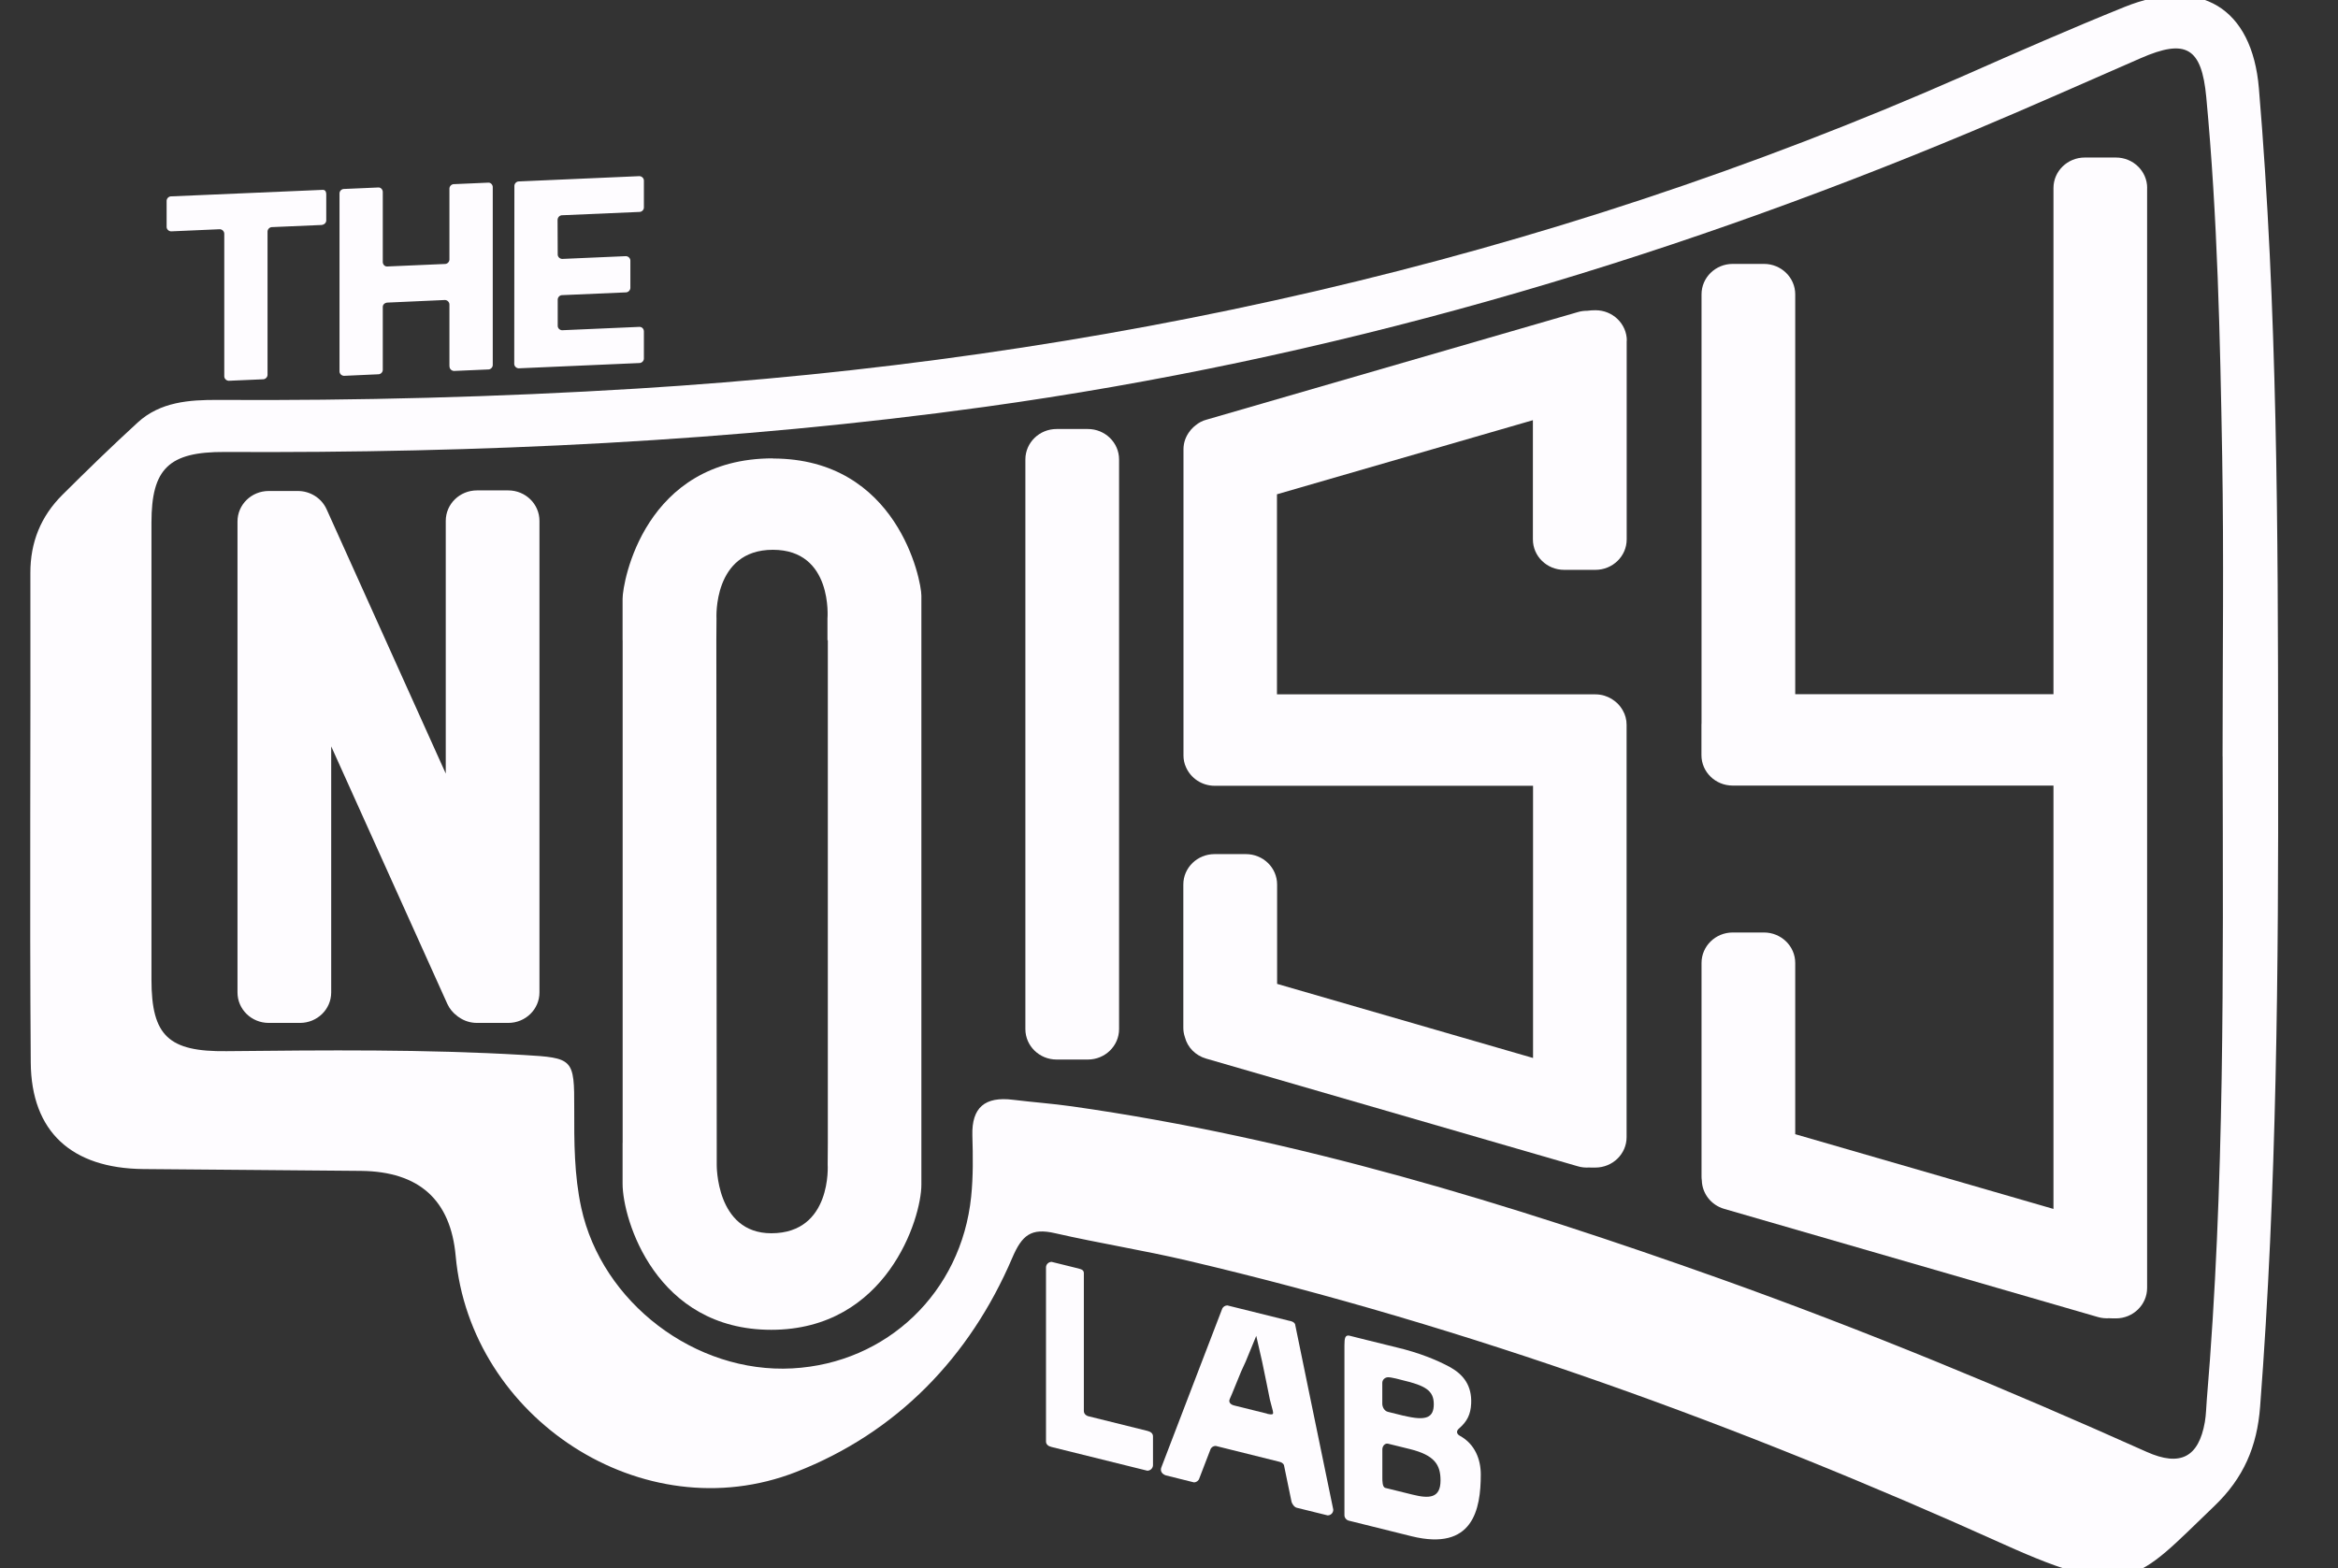 <svg width="79" height="53" viewBox="0 0 79 53" fill="none" xmlns="http://www.w3.org/2000/svg">
<rect x="0" y="0" width="79" height="53" fill="#333333" stroke="none"/>
<g clip-path="url(#clip0_425_263)">
<path d="M76.977 25.37C76.99 32.768 76.934 40.16 76.368 47.546C76.266 48.884 75.815 49.95 74.818 50.903C72.157 53.446 71.969 54.114 67.702 52.19C58.816 48.181 49.665 44.846 40.127 42.605C38.645 42.256 37.138 42.018 35.654 41.679C34.84 41.491 34.533 41.741 34.203 42.513C32.772 45.863 30.304 48.422 26.894 49.75C21.724 51.764 15.892 47.929 15.397 42.446C15.226 40.553 14.162 39.595 12.203 39.572C9.748 39.547 7.294 39.534 4.839 39.51C2.426 39.485 1.056 38.255 1.039 35.907C0.998 30.395 1.039 24.883 1.026 19.37C1.023 18.326 1.379 17.45 2.112 16.72C2.944 15.892 3.786 15.073 4.654 14.278C5.415 13.581 6.391 13.511 7.371 13.516C12.094 13.544 16.813 13.422 21.529 13.133C37.115 12.175 52.105 8.84 66.368 2.554C68.161 1.762 69.96 0.973 71.779 0.238C74.349 -0.799 76.099 0.262 76.327 2.984C76.954 10.436 76.972 17.903 76.977 25.372V25.37ZM75.1 25.563C75.1 22.191 75.145 18.819 75.087 15.449C75.016 11.391 74.93 7.331 74.549 3.283C74.392 1.611 73.869 1.294 72.332 1.967C70.432 2.796 68.539 3.64 66.626 4.441C55.921 8.927 44.845 12.148 33.29 13.749C24.766 14.929 16.194 15.318 7.594 15.275C5.706 15.266 5.118 15.837 5.118 17.661C5.115 22.809 5.118 27.96 5.118 33.109C5.118 35.014 5.701 35.549 7.655 35.526C11.001 35.492 14.35 35.459 17.693 35.655C19.37 35.754 19.408 35.776 19.403 37.464C19.4 38.589 19.4 39.712 19.641 40.821C20.339 44.025 23.495 46.425 26.772 46.247C29.971 46.074 32.483 43.676 32.815 40.445C32.886 39.762 32.876 39.067 32.856 38.379C32.828 37.426 33.282 37.05 34.231 37.169C34.895 37.251 35.563 37.298 36.225 37.392C43.767 38.463 50.994 40.677 58.126 43.218C63.014 44.963 67.801 46.949 72.532 49.067C73.674 49.579 74.293 49.248 74.501 48.06C74.544 47.81 74.546 47.556 74.567 47.303C75.176 40.069 75.117 32.817 75.102 25.568L75.1 25.563Z" fill="#FEFCFF"/>
<path d="M18.228 17.606V33.542C18.228 34.111 17.756 34.571 17.173 34.571H16.117C15.894 34.571 15.681 34.502 15.511 34.381C15.488 34.368 15.466 34.353 15.448 34.336C15.308 34.232 15.191 34.094 15.115 33.928L11.191 25.224V33.542C11.191 34.111 10.719 34.571 10.136 34.571H9.08C8.497 34.571 8.025 34.111 8.025 33.542V17.623C8.025 17.054 8.497 16.594 9.08 16.594H10.067C10.47 16.594 10.859 16.824 11.034 17.208L11.188 17.549L15.062 26.144V17.604C15.062 17.034 15.534 16.574 16.117 16.574H17.173C17.756 16.574 18.228 17.034 18.228 17.604V17.606Z" fill="#FEFCFF"/>
<path d="M26.115 15.491C21.775 15.491 21.037 19.67 21.037 20.237C21.037 20.256 21.037 20.316 21.037 20.338V21.637H21.039V38.624H21.037V39.908C21.037 39.941 21.037 39.97 21.037 40.005C21.037 41.215 22.158 44.943 26.06 44.943C29.961 44.943 31.133 41.175 31.133 40.04C31.133 40.005 31.133 39.943 31.133 39.908V20.343C31.133 20.321 31.133 20.152 31.133 20.13C31.133 19.606 30.327 15.496 26.11 15.496L26.115 15.491ZM27.972 38.624V38.629L27.967 39.357C27.967 39.357 28.122 41.68 26.062 41.68C24.18 41.68 24.218 39.357 24.218 39.357V38.624L24.205 21.637L24.21 20.905C24.21 20.905 24.076 18.581 26.115 18.581C28.155 18.581 27.96 20.905 27.96 20.905V21.637H27.972V38.624Z" fill="#FEFCFF"/>
<path d="M36.758 14.499H35.702C35.12 14.499 34.647 14.96 34.647 15.528V34.779C34.647 35.348 35.12 35.809 35.702 35.809H36.758C37.34 35.809 37.813 35.348 37.813 34.779V15.528C37.813 14.96 37.34 14.499 36.758 14.499Z" fill="#FEFCFF"/>
<path d="M54.965 11.51V18.229C54.965 18.798 54.493 19.259 53.907 19.259H52.851C52.27 19.259 51.796 18.801 51.796 18.229V14.201L43.148 16.705V23.467H53.902C54.013 23.467 54.117 23.482 54.219 23.514C54.3 23.539 54.379 23.576 54.452 23.618C54.523 23.663 54.589 23.712 54.65 23.769C54.721 23.838 54.782 23.92 54.833 24.009C54.916 24.152 54.962 24.318 54.962 24.496V38.431C54.962 39 54.49 39.46 53.904 39.46H53.77C53.747 39.46 53.724 39.46 53.701 39.458H53.694C53.567 39.465 53.437 39.455 53.308 39.415L40.758 35.778C40.39 35.672 40.126 35.395 40.038 35.056C40.038 35.053 40.035 35.049 40.035 35.046C40.033 35.044 40.033 35.041 40.033 35.039C40 34.94 39.984 34.841 39.984 34.734V29.895C39.984 29.326 40.456 28.866 41.04 28.866H42.098C42.678 28.866 43.153 29.323 43.153 29.895V33.252L51.801 35.756V26.557H41.045C40.608 26.557 40.233 26.297 40.073 25.926C40.017 25.805 39.989 25.669 39.989 25.531V15.189C39.989 14.951 40.071 14.736 40.213 14.56C40.225 14.543 40.238 14.523 40.256 14.508C40.276 14.484 40.301 14.459 40.324 14.437C40.347 14.417 40.373 14.395 40.398 14.375C40.502 14.288 40.629 14.219 40.766 14.184L53.316 10.547C53.422 10.515 53.529 10.503 53.633 10.503C53.724 10.49 53.818 10.485 53.912 10.485C54.495 10.485 54.97 10.945 54.97 11.517L54.965 11.51Z" fill="#FEFCFF"/>
<path d="M72.55 6.353V43.527C72.55 44.096 72.078 44.557 71.495 44.557H71.406C71.358 44.557 71.314 44.554 71.269 44.552C71.142 44.559 71.013 44.549 70.883 44.51L58.257 40.855C57.811 40.724 57.519 40.333 57.504 39.903V39.895C57.496 39.848 57.494 39.804 57.494 39.757V32.545C57.494 31.976 57.966 31.515 58.549 31.515H59.604C60.185 31.515 60.66 31.976 60.66 32.545V38.332L69.386 40.858V26.55H58.547C57.963 26.55 57.491 26.09 57.491 25.521V24.491C57.491 24.474 57.491 24.457 57.494 24.439V9.948C57.494 9.379 57.966 8.919 58.549 8.919H59.604C60.185 8.919 60.66 9.379 60.66 9.948V23.462H69.386V6.353C69.386 5.787 69.858 5.324 70.442 5.324H71.497C72.081 5.324 72.552 5.787 72.552 6.353H72.55Z" fill="#FEFCFF"/>
<path d="M9.04 7.824V12.673C9.035 12.757 8.961 12.824 8.875 12.819L7.728 12.869C7.642 12.864 7.573 12.792 7.578 12.708V7.908C7.581 7.824 7.515 7.752 7.429 7.747L5.78 7.819C5.694 7.814 5.625 7.742 5.63 7.658V6.782C5.635 6.698 5.709 6.631 5.795 6.636L10.914 6.416C11.001 6.421 11.026 6.493 11.024 6.577V7.458C11.016 7.542 10.945 7.599 10.856 7.604L9.205 7.675C9.118 7.67 9.045 7.737 9.04 7.821V7.824Z" fill="#FEFCFF"/>
<path d="M15.186 12.378V10.3C15.189 10.216 15.123 10.144 15.037 10.139L13.099 10.226C13.01 10.228 12.934 10.287 12.934 10.372V12.504C12.931 12.588 12.855 12.655 12.769 12.65L11.622 12.702C11.536 12.697 11.467 12.626 11.472 12.541V6.532C11.475 6.448 11.549 6.381 11.637 6.386L12.784 6.336C12.87 6.331 12.939 6.413 12.934 6.497V8.845C12.929 8.929 12.995 9.011 13.083 9.006L15.021 8.922C15.108 8.927 15.181 8.86 15.186 8.776V6.369C15.191 6.284 15.265 6.218 15.351 6.223L16.5 6.173C16.587 6.168 16.655 6.25 16.65 6.334V12.341C16.645 12.425 16.572 12.492 16.485 12.487L15.339 12.537C15.252 12.532 15.184 12.46 15.189 12.376L15.186 12.378Z" fill="#FEFCFF"/>
<path d="M18.84 7.418L18.845 8.591C18.84 8.675 18.908 8.746 18.994 8.751L21.151 8.657C21.237 8.662 21.305 8.734 21.3 8.818V9.736C21.293 9.82 21.219 9.887 21.133 9.882L19.009 9.974C18.923 9.969 18.85 10.035 18.845 10.12V11C18.84 11.085 18.905 11.156 18.992 11.161L21.607 11.047C21.696 11.047 21.759 11.117 21.757 11.208V12.124C21.752 12.208 21.678 12.274 21.592 12.27L17.525 12.448C17.439 12.443 17.371 12.371 17.376 12.287L17.381 6.277C17.386 6.193 17.459 6.126 17.546 6.131L21.607 5.953C21.694 5.958 21.762 6.03 21.757 6.114V7.017C21.754 7.101 21.678 7.168 21.592 7.163L19.007 7.274C18.921 7.269 18.847 7.336 18.842 7.42L18.84 7.418Z" fill="#FEFCFF"/>
<path d="M38.959 48.542V49.52C38.957 49.621 38.87 49.705 38.767 49.705L35.535 48.904C35.425 48.879 35.344 48.819 35.344 48.718V42.832C35.344 42.731 35.431 42.647 35.535 42.647L36.433 42.869C36.554 42.901 36.623 42.928 36.623 43.032V47.689C36.625 47.79 36.706 47.855 36.816 47.874L38.769 48.359C38.878 48.386 38.959 48.441 38.959 48.545V48.542Z" fill="#FEFCFF"/>
<path d="M43.587 44.641C43.66 44.661 43.726 44.683 43.759 44.748L44.223 47.007L45.04 50.968C45.083 51.089 44.992 51.215 44.86 51.215L43.82 50.958C43.736 50.938 43.668 50.839 43.642 50.762L43.533 50.235L43.386 49.523C43.361 49.446 43.29 49.416 43.206 49.397L41.078 48.867C40.996 48.867 40.923 48.916 40.898 48.993L40.735 49.416L40.522 49.971C40.497 50.047 40.423 50.099 40.342 50.099L39.391 49.862C39.261 49.817 39.195 49.716 39.241 49.594L40.438 46.47L41.301 44.223C41.334 44.159 41.4 44.119 41.473 44.119L43.587 44.644V44.641ZM42.813 47.781C43.036 47.83 43.031 47.791 43.008 47.679L42.909 47.303L42.803 46.776L42.648 46.024L42.448 45.148L42.092 46.014L41.935 46.358L41.689 46.959C41.631 47.11 41.618 47.125 41.552 47.284C41.501 47.402 41.593 47.479 41.725 47.506L42.813 47.776V47.781Z" fill="#FEFCFF"/>
<path d="M45.428 45.47C45.428 45.215 45.454 45.121 45.586 45.139C45.586 45.139 46.714 45.423 47.189 45.537C47.942 45.715 48.561 45.965 49.01 46.212C49.457 46.465 49.738 46.836 49.71 47.437C49.693 47.803 49.573 48.043 49.297 48.281C49.198 48.365 49.216 48.464 49.33 48.526C49.84 48.805 50.035 49.327 50.035 49.832C50.035 51.017 49.771 52.43 47.696 51.92L45.588 51.396C45.499 51.379 45.428 51.299 45.428 51.21V45.47ZM47.432 47.845C48.193 48.033 48.447 47.912 48.447 47.455C48.447 46.997 48.166 46.828 47.371 46.641C47.371 46.641 47.001 46.537 46.889 46.547C46.788 46.556 46.707 46.636 46.707 46.737V47.442C46.707 47.548 46.775 47.69 46.902 47.717L47.43 47.848L47.432 47.845ZM46.709 49.946C46.709 50.045 46.709 50.253 46.803 50.285L47.727 50.513C48.3 50.656 48.675 50.634 48.675 50.033C48.675 49.498 48.467 49.181 47.648 48.976L46.905 48.793C46.793 48.766 46.709 48.877 46.709 48.983V49.944V49.946Z" fill="#FEFCFF"/>
</g>
<defs>
<clipPath id="clip0_425_263">
<rect width="79" height="53" fill="white"/>
</clipPath>
</defs>
</svg>
